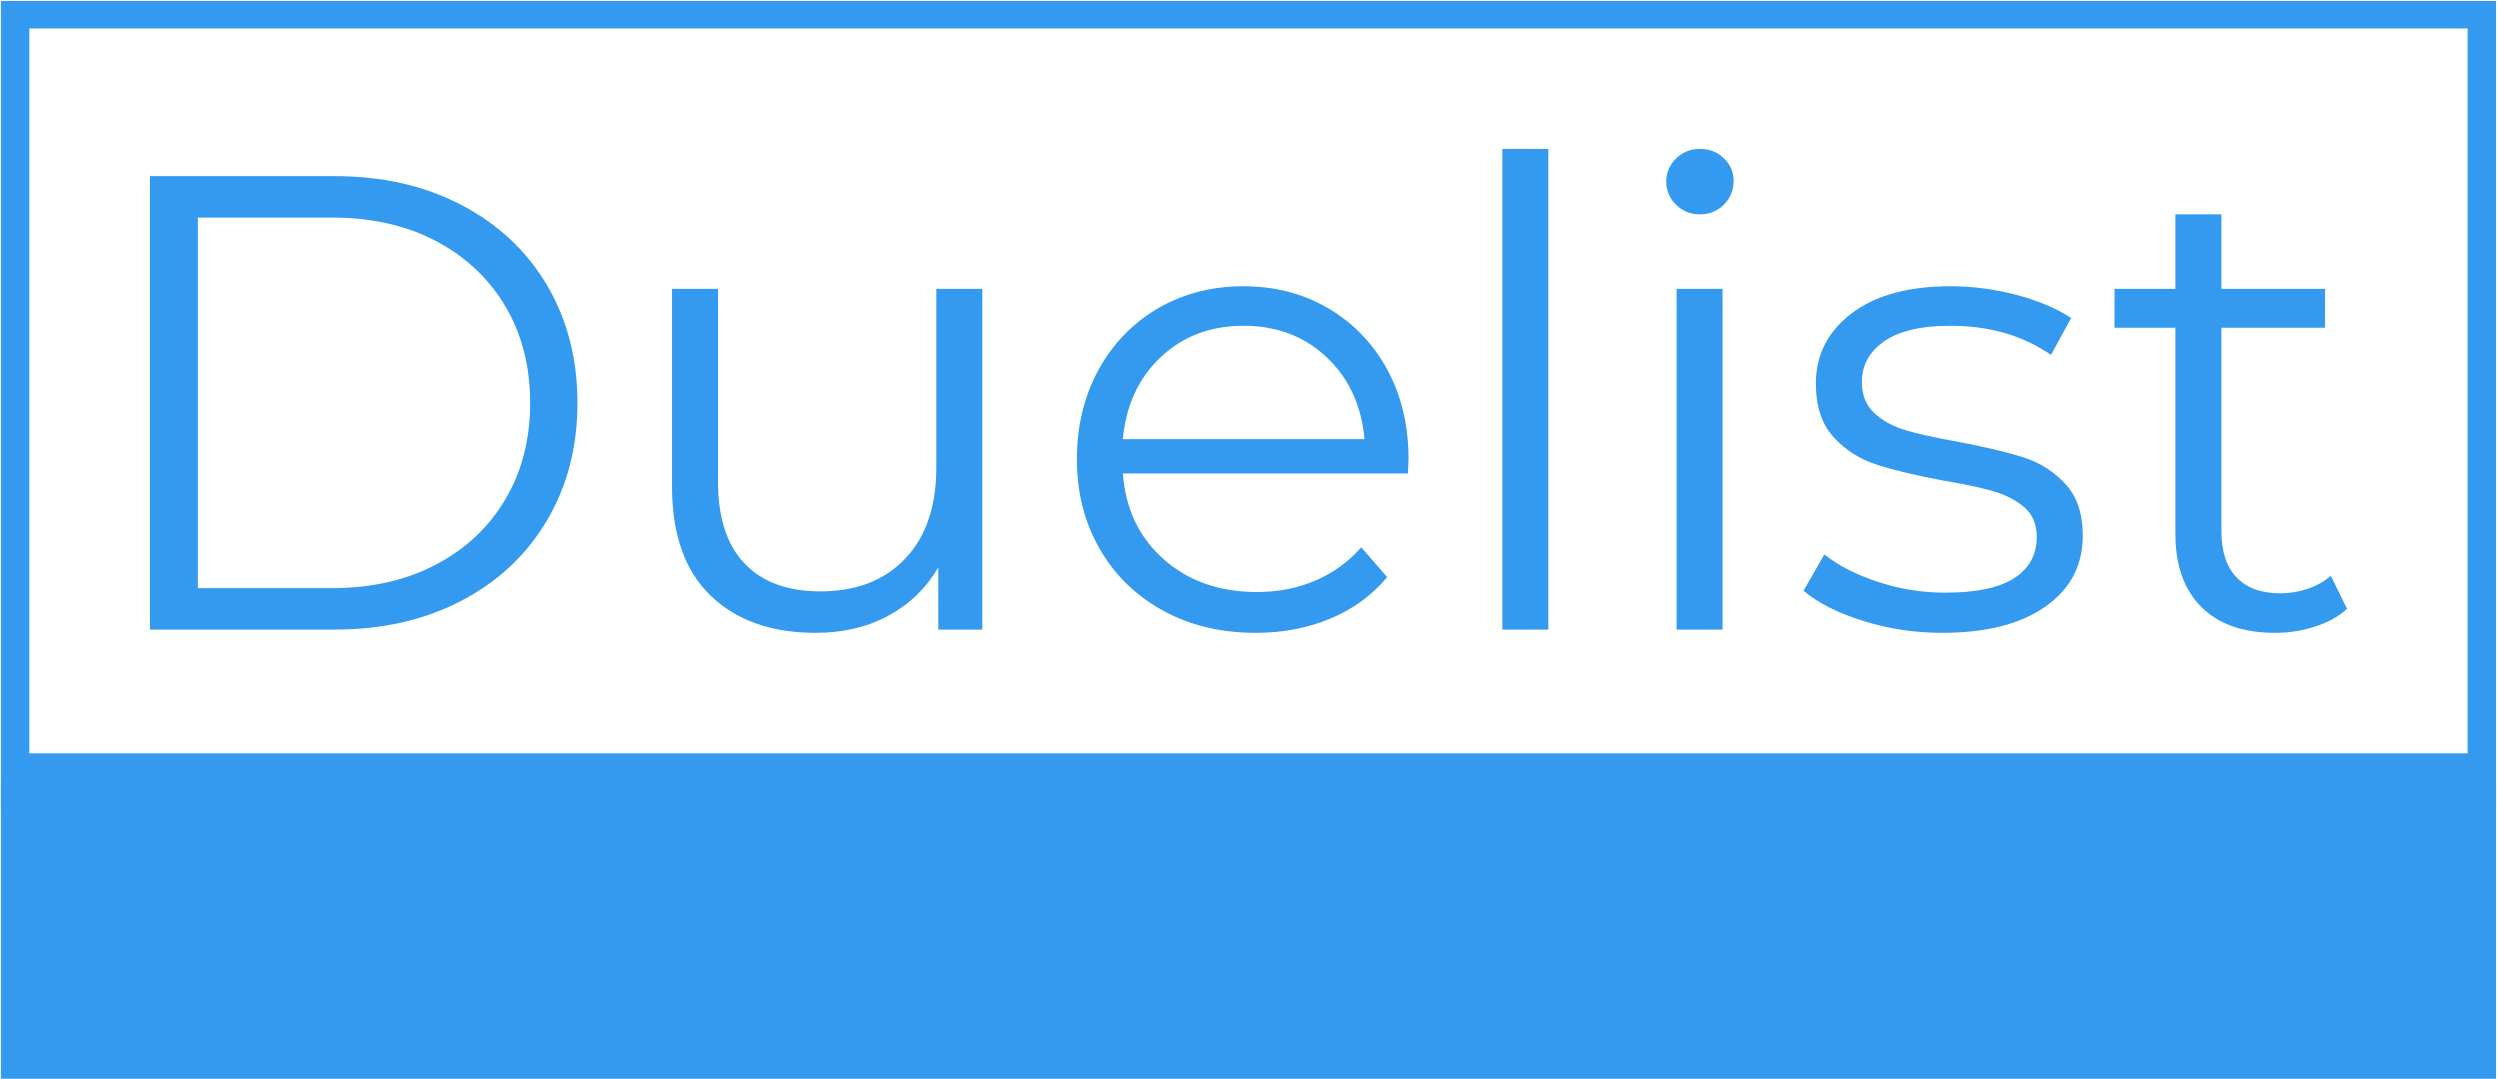 <svg xmlns="http://www.w3.org/2000/svg" version="1.1" xmlns:xlink="http://www.w3.org/1999/xlink" xmlns:svgjs="http://svgjs.dev/svgjs" width="2000" height="863" viewBox="0 0 2000 863"><g transform="matrix(1,0,0,1,-1.212,0.818)"><svg viewBox="0 0 396 171" data-background-color="#ffffff" preserveAspectRatio="xMidYMid meet" height="863" width="2000" xmlns="http://www.w3.org/2000/svg" xmlns:xlink="http://www.w3.org/1999/xlink"><g id="tight-bounds" transform="matrix(1,0,0,1,0.24,-0.162)"><svg viewBox="0 0 395.52 171.324" height="171.324" width="395.52"><g><svg viewBox="0 0 395.52 171.324" height="171.324" width="395.52"><g><svg viewBox="0 0 395.52 171.324" height="171.324" width="395.52"><g id="textblocktransform"><svg viewBox="0 0 395.52 171.324" height="171.324" width="395.52" id="textblock"><g><rect width="395.52" height="123.92" fill="none" stroke-width="9.018" stroke="#339af0" data-fill-palette-color="none" data-stroke-palette-color="tertiary"></rect><rect width="395.52" height="47.404" y="123.92" fill="#339af0" data-fill-palette-color="tertiary"></rect></g><g><svg viewBox="0 0 395.52 123.92" height="123.92" width="395.52"><g transform="matrix(1,0,0,1,23.608,23.608)"><svg width="348.305" viewBox="5.7 -37.1 169.59 37.35" height="76.705" data-palette-color="#339af0"><path d="M5.7 0L5.7-35 19.95-35Q25.5-35 29.75-32.77 34-30.55 36.35-26.58 38.7-22.6 38.7-17.5L38.7-17.5Q38.7-12.4 36.35-8.43 34-4.45 29.75-2.23 25.5 0 19.95 0L19.95 0 5.7 0ZM9.4-3.2L19.75-3.2Q24.35-3.2 27.8-5.03 31.25-6.85 33.15-10.08 35.05-13.3 35.05-17.5L35.05-17.5Q35.05-21.7 33.15-24.93 31.25-28.15 27.8-29.98 24.35-31.8 19.75-31.8L19.75-31.8 9.4-31.8 9.4-3.2ZM66.4-26.3L69.95-26.3 69.95 0 66.55 0 66.55-4.8Q65.15-2.4 62.7-1.07 60.25 0.25 57.1 0.25L57.1 0.25Q51.95 0.25 48.97-2.63 46-5.5 46-11.05L46-11.05 46-26.3 49.55-26.3 49.55-11.4Q49.55-7.25 51.6-5.1 53.65-2.95 57.45-2.95L57.45-2.95Q61.6-2.95 64-5.48 66.4-8 66.4-12.5L66.4-12.5 66.4-26.3ZM102.85-13.15L102.8-12.05 80.8-12.05Q81.1-7.95 83.95-5.43 86.8-2.9 91.15-2.9L91.15-2.9Q93.6-2.9 95.65-3.78 97.7-4.65 99.2-6.35L99.2-6.35 101.2-4.05Q99.45-1.95 96.82-0.85 94.2 0.25 91.05 0.25L91.05 0.25Q87 0.25 83.87-1.48 80.75-3.2 79-6.25 77.25-9.3 77.25-13.15L77.25-13.15Q77.25-17 78.92-20.05 80.6-23.1 83.52-24.8 86.45-26.5 90.1-26.5L90.1-26.5Q93.75-26.5 96.65-24.8 99.55-23.1 101.2-20.08 102.85-17.05 102.85-13.15L102.85-13.15ZM90.1-23.45Q86.3-23.45 83.72-21.03 81.15-18.6 80.8-14.7L80.8-14.7 99.45-14.7Q99.1-18.6 96.52-21.03 93.95-23.45 90.1-23.45L90.1-23.45ZM110.09 0L110.09-37.1 113.64-37.1 113.64 0 110.09 0ZM123.54 0L123.54-26.3 127.09-26.3 127.09 0 123.54 0ZM125.34-32.05Q124.24-32.05 123.49-32.8 122.74-33.55 122.74-34.6L122.74-34.6Q122.74-35.6 123.49-36.35 124.24-37.1 125.34-37.1L125.34-37.1Q126.44-37.1 127.19-36.38 127.94-35.65 127.94-34.65L127.94-34.65Q127.94-33.55 127.19-32.8 126.44-32.05 125.34-32.05L125.34-32.05ZM144.04 0.25Q140.84 0.25 137.91-0.68 134.99-1.6 133.34-3L133.34-3 134.94-5.8Q136.59-4.5 139.09-3.68 141.59-2.85 144.29-2.85L144.29-2.85Q147.89-2.85 149.61-3.98 151.34-5.1 151.34-7.15L151.34-7.15Q151.34-8.6 150.39-9.43 149.44-10.25 147.99-10.68 146.54-11.1 144.14-11.5L144.14-11.5Q140.94-12.1 138.99-12.73 137.04-13.35 135.66-14.85 134.29-16.35 134.29-19L134.29-19Q134.29-22.3 137.04-24.4 139.79-26.5 144.69-26.5L144.69-26.5Q147.24-26.5 149.79-25.83 152.34-25.15 153.99-24.05L153.99-24.05 152.44-21.2Q149.19-23.45 144.69-23.45L144.69-23.45Q141.29-23.45 139.56-22.25 137.84-21.05 137.84-19.1L137.84-19.1Q137.84-17.6 138.81-16.7 139.79-15.8 141.24-15.38 142.69-14.95 145.24-14.5L145.24-14.5Q148.39-13.9 150.29-13.3 152.19-12.7 153.54-11.25 154.89-9.8 154.89-7.25L154.89-7.25Q154.89-3.8 152.01-1.78 149.14 0.25 144.04 0.25L144.04 0.25ZM174.04-4.15L175.29-1.6Q174.29-0.7 172.81-0.23 171.34 0.25 169.74 0.25L169.74 0.25Q166.04 0.25 164.04-1.75 162.04-3.75 162.04-7.4L162.04-7.4 162.04-23.3 157.34-23.3 157.34-26.3 162.04-26.3 162.04-32.05 165.59-32.05 165.59-26.3 173.59-26.3 173.59-23.3 165.59-23.3 165.59-7.6Q165.59-5.25 166.76-4.03 167.94-2.8 170.14-2.8L170.14-2.8Q171.24-2.8 172.26-3.15 173.29-3.5 174.04-4.15L174.04-4.15Z" opacity="1" transform="matrix(1,0,0,1,0,0)" fill="#339af0" class="wordmark-text-0" data-fill-palette-color="primary" id="text-0"></path></svg></g></svg></g></svg></g></svg></g></svg></g><defs></defs></svg><rect width="395.52" height="171.324" fill="none" stroke="none" visibility="hidden"></rect></g></svg></g></svg>